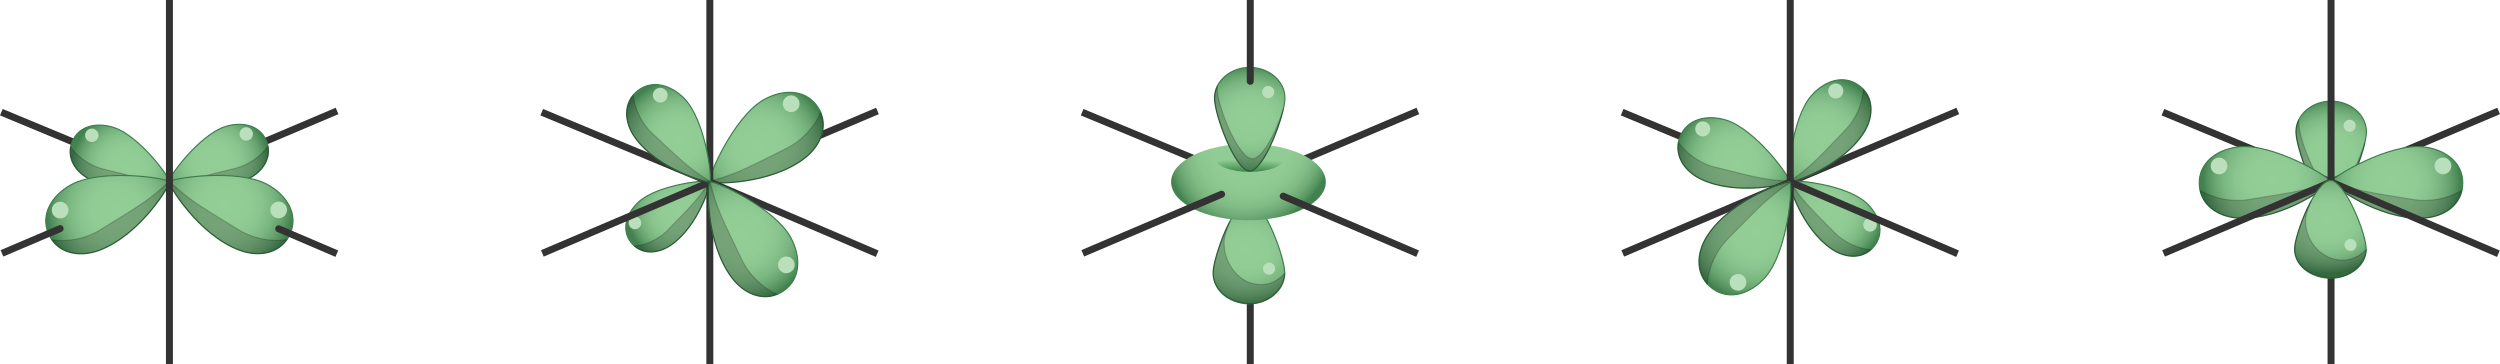 <?xml version="1.0" encoding="UTF-8" standalone="no"?>
<svg
   xmlns:dc="http://purl.org/dc/elements/1.1/"
   xmlns:cc="http://creativecommons.org/ns#"
   xmlns:rdf="http://www.w3.org/1999/02/22-rdf-syntax-ns#"
   xmlns:svg="http://www.w3.org/2000/svg"
   xmlns="http://www.w3.org/2000/svg"
   xmlns:sodipodi="http://sodipodi.sourceforge.net/DTD/sodipodi-0.dtd"
   xmlns:inkscape="http://www.inkscape.org/namespaces/inkscape"
   inkscape:version="1.0 (4035a4f, 2020-05-01)"
   height="78.37"
   width="538.081"
   sodipodi:docname="orbitales-d.svg"
   version="1.1"
   viewBox="0 0 538.081 78.37"
   id="Structures">
  <defs
     id="defs1928" />
  <sodipodi:namedview
     inkscape:current-layer="Structures"
     inkscape:window-maximized="0"
     inkscape:window-y="0"
     inkscape:window-x="0"
     inkscape:cy="-24.645"
     inkscape:cx="268.84273"
     inkscape:zoom="1.0619313"
     fit-margin-bottom="0"
     fit-margin-right="0"
     fit-margin-left="0"
     fit-margin-top="0"
     showgrid="false"
     id="namedview1926"
     inkscape:window-height="900"
     inkscape:window-width="1440"
     inkscape:pageshadow="2"
     inkscape:pageopacity="0"
     guidetolerance="10"
     gridtolerance="10"
     objecttolerance="10"
     borderopacity="1"
     bordercolor="#666666"
     pagecolor="#ffffff" />
  <style
     id="style10">.st0{fill:none;stroke:#333;stroke-width:1.5;stroke-miterlimit:10}.st3{fill:#333}.st5{fill:#c79ecf}.st11,.st6{opacity:.2;stroke:#000;stroke-width:.25;stroke-miterlimit:10}.st11{stroke-linecap:round;stroke-linejoin:round}.st14{fill:#b9dfbb}.st35{fill:#edaaa1}.st36{opacity:.2;stroke:#000;stroke-width:.195;stroke-miterlimit:10}.st57{fill:#efaba2}</style>
  <g
     transform="translate(-126.932,-307.62)"
     id="Structure_dx2__x2013__y2_x5F_Art">
    <path
       id="Line_Top_Left_4_"
       class="st0"
       d="M 127.22,331.77 163.4,346.8" />
    <path
       id="Line_Top_Right_4_"
       class="st0"
       d="M 199.48,331.5 163.4,346.8" />
    <g
       id="Structure_dx2__x2013__y2_x5F_Orbital__Right_01">
      <radialGradient
         id="Structure_dx2__x2013__y2_x5F_Orbital__Right_01_x5F_Fill_1_"
         cx="-14.536"
         cy="2302.724"
         r="11.852"
         gradientTransform="rotate(67.448,1547.365,1463.068)"
         gradientUnits="userSpaceOnUse">
        <stop
           offset=".005"
           stop-color="#94ce97"
           id="stop260" />
        <stop
           offset=".344"
           stop-color="#92cc95"
           id="stop262" />
        <stop
           offset=".538"
           stop-color="#89c48e"
           id="stop264" />
        <stop
           offset=".695"
           stop-color="#7bb781"
           id="stop266" />
        <stop
           offset=".832"
           stop-color="#68a470"
           id="stop268" />
        <stop
           offset=".955"
           stop-color="#4e8d5a"
           id="stop270" />
        <stop
           offset="1"
           stop-color="#438250"
           id="stop272" />
      </radialGradient>
      <path
         id="Structure_dx2__x2013__y2_x5F_Orbital__Right_01_x5F_Fill"
         d="m 163.32,346.62 c -0.18,-0.79 6.55,-10.05 12.18,-11.78 3.52,-1.08 7.35,-0.32 8.76,3.08 1.41,3.41 -0.66,6.66 -3.99,8.24 -6.93,3.29 -16.8,0.87 -16.95,0.46 z"
         fill="url(#Structure_dx2__x2013__y2_x5F_Orbital__Right_01_x5F_Fill_1_)"
         stroke="#3b7d49"
         stroke-width="0.25"
         stroke-miterlimit="10"
         style="fill:url(#Structure_dx2__x2013__y2_x5F_Orbital__Right_01_x5F_Fill_1_)" />
      <circle
         id="Structure_dx2__x2013__y2_x5F_Orbital__Right_01_x5F_Shine"
         transform="matrix(0.004,-1,1,0.004,-157.335,515.074)"
         class="st14"
         cx="179.97"
         cy="336.54"
         r="1.44" />
      <path
         id="Structure_dx2__x2013__y2_x5F_Orbital__Right_01_x5F_Shade"
         class="st6"
         d="m 184.61,339.08 c -1.6,2.35 -4.45,4.11 -6.83,4.71 -8.9,2.23 -9.75,2.45 -14.46,2.74 -0.01,0.04 -0.01,0.07 0,0.09 0.15,0.41 10.03,2.83 16.96,-0.46 2.94,-1.4 4.9,-4.11 4.33,-7.08 z" />
    </g>
    <g
       id="Structure_dx2__x2013__y2_x5F_Orbital_Left_01">
      <radialGradient
         id="Structure_dx2__x2013__y2_x5F_Orbital_Left_01_x5F_Fill_1_"
         cx="-14.104"
         cy="2301.589"
         r="11.852"
         gradientTransform="matrix(-0.383,0.924,0.924,0.383,-1977.939,-524.83)"
         gradientUnits="userSpaceOnUse">
        <stop
           offset=".005"
           stop-color="#94ce97"
           id="stop279" />
        <stop
           offset=".344"
           stop-color="#92cc95"
           id="stop281" />
        <stop
           offset=".538"
           stop-color="#89c48e"
           id="stop283" />
        <stop
           offset=".695"
           stop-color="#7bb781"
           id="stop285" />
        <stop
           offset=".832"
           stop-color="#68a470"
           id="stop287" />
        <stop
           offset=".955"
           stop-color="#4e8d5a"
           id="stop289" />
        <stop
           offset="1"
           stop-color="#438250"
           id="stop291" />
      </radialGradient>
      <path
         id="Structure_dx2__x2013__y2_x5F_Orbital_Left_01_x5F_Fill"
         d="m 163.44,346.77 c 0.18,-0.79 -6.56,-10.04 -12.2,-11.77 -3.52,-1.08 -7.35,-0.31 -8.76,3.09 -1.41,3.41 0.67,6.66 4,8.23 6.93,3.29 16.81,0.85 16.96,0.45 z"
         fill="url(#Structure_dx2__x2013__y2_x5F_Orbital_Left_01_x5F_Fill_1_)"
         stroke="#3b7d49"
         stroke-width="0.25"
         stroke-miterlimit="10"
         style="fill:url(#Structure_dx2__x2013__y2_x5F_Orbital_Left_01_x5F_Fill_1_)" />
      <circle
         id="Structure_dx2__x2013__y2_x5F_Orbital_Left_01_x5F_Shine"
         transform="matrix(1,-0.005,0.005,1,-1.763,0.774)"
         class="st14"
         cx="146.77"
         cy="336.7"
         r="1.44" />
      <path
         id="Structure_dx2__x2013__y2_x5F_Orbital_Left_01_x5F_Shade"
         class="st6"
         d="m 142.13,339.25 c 1.6,2.35 4.45,4.11 6.83,4.7 8.9,2.22 9.75,2.44 14.47,2.72 0.01,0.04 0.01,0.07 0,0.09 -0.15,0.41 -10.02,2.84 -16.96,-0.45 -2.94,-1.39 -4.9,-4.09 -4.34,-7.06 z" />
    </g>
    <g
       id="Structure_dx2__x2013__y2_x5F_Orbital_Right_02">
      <radialGradient
         id="Structure_dx2__x2013__y2_x5F_Orbital_Right_02_x5F_Fill_1_"
         cx="-16.675"
         cy="2179.749"
         r="14.816"
         gradientTransform="rotate(112.998,684.301,1329.254)"
         gradientUnits="userSpaceOnUse">
        <stop
           offset=".005"
           stop-color="#94ce97"
           id="stop298" />
        <stop
           offset=".344"
           stop-color="#92cc95"
           id="stop300" />
        <stop
           offset=".538"
           stop-color="#89c48e"
           id="stop302" />
        <stop
           offset=".695"
           stop-color="#7bb781"
           id="stop304" />
        <stop
           offset=".832"
           stop-color="#68a470"
           id="stop306" />
        <stop
           offset=".955"
           stop-color="#4e8d5a"
           id="stop308" />
        <stop
           offset="1"
           stop-color="#438250"
           id="stop310" />
      </radialGradient>
      <path
         id="Structure_dx2__x2013__y2_x5F_Orbital_Right_02_x5F_Fill"
         d="m 163.32,346.78 c 0.55,-0.86 14.7,-2.95 21.18,0.56 4.05,2.2 6.72,6.28 4.92,10.52 -1.8,4.24 -6.52,5.23 -10.84,3.65 -9.01,-3.3 -15.49,-14.24 -15.26,-14.73 z"
         fill="url(#Structure_dx2__x2013__y2_x5F_Orbital_Right_02_x5F_Fill_1_)"
         stroke="#3b7d49"
         stroke-width="0.25"
         stroke-miterlimit="10"
         style="fill:url(#Structure_dx2__x2013__y2_x5F_Orbital_Right_02_x5F_Fill_1_)" />
      <circle
         id="Structure_dx2__x2013__y2_x5F_Orbital_Right_02_x5F_Shine"
         transform="rotate(-44.209,186.878,352.797)"
         class="st14"
         cx="186.89"
         cy="352.82"
         r="1.8" />
      <path
         id="Structure_dx2__x2013__y2_x5F_Orbital_Right_02_x5F_Shade"
         class="st6"
         d="m 188.69,359.18 c -3.49,0.63 -7.56,-0.37 -10.18,-1.97 -9.78,-5.99 -10.72,-6.56 -15.1,-10.51 -0.04,0.03 -0.07,0.05 -0.09,0.08 -0.23,0.49 6.25,11.42 15.26,14.73 3.82,1.4 7.96,0.78 10.11,-2.33 z" />
    </g>
    <g
       id="Structure_dx2__x2013__y2_x5F_Orbital_Left_02">
      <radialGradient
         id="Structure_dx2__x2013__y2_x5F_Orbital_Left_02_x5F_Fill_1_"
         cx="-14.593"
         cy="2301.441"
         r="14.816"
         gradientTransform="matrix(0.392,0.92,0.92,-0.392,-1959.713,1268.5)"
         gradientUnits="userSpaceOnUse">
        <stop
           offset=".005"
           stop-color="#94ce97"
           id="stop317" />
        <stop
           offset=".344"
           stop-color="#92cc95"
           id="stop319" />
        <stop
           offset=".538"
           stop-color="#89c48e"
           id="stop321" />
        <stop
           offset=".695"
           stop-color="#7bb781"
           id="stop323" />
        <stop
           offset=".832"
           stop-color="#68a470"
           id="stop325" />
        <stop
           offset=".955"
           stop-color="#4e8d5a"
           id="stop327" />
        <stop
           offset="1"
           stop-color="#438250"
           id="stop329" />
      </radialGradient>
      <path
         id="Structure_dx2__x2013__y2_x5F_Orbital_Left_02_x5F_Fill"
         d="m 163.44,346.77 c -0.55,-0.85 -14.7,-2.92 -21.18,0.6 -4.04,2.2 -6.71,6.29 -4.9,10.53 1.81,4.24 6.53,5.22 10.85,3.63 9,-3.33 15.46,-14.27 15.23,-14.76 z"
         fill="url(#Structure_dx2__x2013__y2_x5F_Orbital_Left_02_x5F_Fill_1_)"
         stroke="#3b7d49"
         stroke-width="0.25"
         stroke-miterlimit="10"
         style="fill:url(#Structure_dx2__x2013__y2_x5F_Orbital_Left_02_x5F_Fill_1_)" />
      <circle
         id="Structure_dx2__x2013__y2_x5F_Orbital_Left_02_x5F_Shine"
         transform="rotate(-45.903,139.864,352.835)"
         class="st14"
         cx="139.87"
         cy="352.85"
         r="1.8" />
      <path
         id="Structure_dx2__x2013__y2_x5F_Orbital_Left_02_x5F_Shade"
         class="st6"
         d="m 138.09,359.22 c 3.5,0.62 7.56,-0.38 10.18,-1.99 9.77,-6.01 10.71,-6.58 15.08,-10.54 0.04,0.03 0.07,0.05 0.09,0.08 0.23,0.49 -6.23,11.44 -15.23,14.76 -3.83,1.4 -7.96,0.79 -10.12,-2.31 z" />
    </g>
    <g
       id="Structure_dx2__x2013__y2_x5F_Axes_x5F_01">
      <path
         id="Line_Top_4_"
         class="st0"
         d="M 163.4,307.62 V 346.8" />
      <path
         id="Line_Bottom_4_"
         class="st0"
         d="M 163.4,385.99 V 346.8" />
      <path
         id="Line_Bottom_Left_4_"
         class="st3"
         d="m 140.56,356.53 a 0.75,0.75 0 0 0 -0.98,-0.4 l -4.42,1.88 -8.1,3.45 0.59,1.38 8.1,-3.45 4.42,-1.88 c 0.38,-0.16 0.55,-0.6 0.39,-0.98 z" />
      <path
         id="Line_Bottom_Right_4_"
         class="st3"
         d="m 191.22,357.9 -3.99,-1.71 a 0.746,0.746 0 1 0 -0.59,1.37 l 3.99,1.71 8.5,3.64 0.59,-1.38 z" />
    </g>
  </g>
  <g
     transform="translate(-126.932,-307.62)"
     id="Structure_dxz_x5F_Art">
    <g
       id="Structure_dxz_x5F_Orbital_Left_02">
      <radialGradient
         id="Structure_dxz_x5F_Orbital_Left_02_x5F_Fill_1_"
         cx="21.986"
         cy="2417.792"
         r="11.2"
         gradientTransform="matrix(0.607,0.795,0.795,-0.607,-1662.472,1803.295)"
         gradientUnits="userSpaceOnUse">
        <stop
           offset=".005"
           stop-color="#94ce97"
           id="stop370" />
        <stop
           offset=".344"
           stop-color="#92cc95"
           id="stop372" />
        <stop
           offset=".538"
           stop-color="#89c48e"
           id="stop374" />
        <stop
           offset=".695"
           stop-color="#7bb781"
           id="stop376" />
        <stop
           offset=".832"
           stop-color="#68a470"
           id="stop378" />
        <stop
           offset=".955"
           stop-color="#4e8d5a"
           id="stop380" />
        <stop
           offset="1"
           stop-color="#438250"
           id="stop382" />
      </radialGradient>
      <path
         id="Structure_dxz_x5F_Orbital_Left_02_x5F_Fill"
         d="m 279.74,346.73 c -0.56,-0.52 -11.32,0.6 -15.4,4.39 -2.55,2.37 -3.74,5.86 -1.63,8.63 2.12,2.77 5.76,2.61 8.63,0.63 5.97,-4.11 8.66,-13.33 8.4,-13.65 z"
         fill="url(#Structure_dxz_x5F_Orbital_Left_02_x5F_Fill_1_)"
         stroke="#3b7d49"
         stroke-width="0.25"
         stroke-miterlimit="10"
         style="fill:url(#Structure_dxz_x5F_Orbital_Left_02_x5F_Fill_1_)" />
      <circle
         id="Structure_dxz_x5F_Orbital_Left_02_x5F_Shine"
         transform="rotate(-60.184,263.62,355.595)"
         class="st14"
         cx="263.61"
         cy="355.58"
         r="1.36" />
      <path
         id="Structure_dxz_x5F_Orbital_Left_02_x5F_Shade"
         class="st6"
         d="m 263.5,360.58 c 2.68,-0.19 5.47,-1.69 7.09,-3.36 6.03,-6.22 6.62,-6.82 9.08,-10.53 0.03,0.01 0.06,0.03 0.08,0.04 0.26,0.31 -2.43,9.54 -8.41,13.65 -2.54,1.75 -5.69,2.07 -7.84,0.2 z" />
    </g>
    <g
       id="Structure_dxz_x5F_Axes_x5F_02">
      <path
         id="Line_Top_Right_5_"
         class="st0"
         d="m 315.79,331.5 -36.08,15.3" />
      <path
         id="Line_Bottom_Left_5_"
         class="st0"
         d="M 243.66,362.16 279.71,346.8" />
    </g>
    <g
       id="Structure_dxz_x5F_Orbital_Right_01">
      <radialGradient
         id="Structure_dxz_x5F_Orbital__Right_01_x5F_Fill_1_"
         cx="-104.362"
         cy="2065.096"
         r="14.816"
         gradientTransform="rotate(54.891,1754.555,1582.028)"
         gradientUnits="userSpaceOnUse">
        <stop
           offset=".005"
           stop-color="#94ce97"
           id="stop392" />
        <stop
           offset=".344"
           stop-color="#92cc95"
           id="stop394" />
        <stop
           offset=".538"
           stop-color="#89c48e"
           id="stop396" />
        <stop
           offset=".695"
           stop-color="#7bb781"
           id="stop398" />
        <stop
           offset=".832"
           stop-color="#68a470"
           id="stop400" />
        <stop
           offset=".955"
           stop-color="#4e8d5a"
           id="stop402" />
        <stop
           offset="1"
           stop-color="#438250"
           id="stop404" />
      </radialGradient>
      <path
         id="Structure_dxz_x5F_Orbital__Right_01_x5F_Fill"
         d="m 279.63,346.78 c -0.44,-0.92 5.26,-14.04 11.66,-17.68 4,-2.28 8.88,-2.39 11.53,1.38 2.65,3.77 1,8.3 -2.63,11.13 -7.56,5.9 -20.27,5.63 -20.56,5.17 z"
         fill="url(#Structure_dxz_x5F_Orbital__Right_01_x5F_Fill_1_)"
         stroke="#3b7d49"
         stroke-width="0.25"
         stroke-miterlimit="10"
         style="fill:url(#Structure_dxz_x5F_Orbital__Right_01_x5F_Fill_1_)" />
      <circle
         id="Structure_dxz_x5F_Orbital__Right_01_x5F_Shine"
         transform="rotate(-12.312,297.223,329.93)"
         class="st14"
         cx="297.21"
         cy="329.95"
         r="1.8" />
      <path
         id="Structure_dxz_x5F_Orbital__Right_01_x5F_Shade"
         class="st6"
         d="m 303.56,331.8 c -1.31,3.3 -4.31,6.23 -7.05,7.6 -10.25,5.14 -11.23,5.64 -16.9,7.27 0,0.05 0.01,0.09 0.02,0.12 0.29,0.45 13,0.73 20.56,-5.17 3.22,-2.52 4.87,-6.36 3.37,-9.82 z" />
    </g>
    <g
       id="Structure_dxz_x5F_Axes_x5F_01">
      <path
         id="Line_Top_5_"
         class="st0"
         d="M 279.71,307.62 V 346.8" />
      <path
         id="Line_Bottom_5_"
         class="st0"
         d="M 279.71,385.99 V 346.8" />
      <path
         id="Line_Top_Left_5_"
         class="st0"
         d="m 243.53,331.77 36.18,15.03" />
      <path
         id="Line_Bottom_Right_5_"
         class="st0"
         d="M 315.73,362.23 279.71,346.8" />
    </g>
    <g
       id="Structure_dxz_x5F_Orbital_Left_01">
      <radialGradient
         id="Structure_dxz_x5F_Orbital_Left_01_x5F_Fill_1_"
         cx="-39.956"
         cy="2420.093"
         r="13.067"
         gradientTransform="matrix(-0.784,0.621,0.621,0.784,-1261.222,-1534.633)"
         gradientUnits="userSpaceOnUse">
        <stop
           offset=".005"
           stop-color="#94ce97"
           id="stop416" />
        <stop
           offset=".344"
           stop-color="#92cc95"
           id="stop418" />
        <stop
           offset=".538"
           stop-color="#89c48e"
           id="stop420" />
        <stop
           offset=".695"
           stop-color="#7bb781"
           id="stop422" />
        <stop
           offset=".832"
           stop-color="#68a470"
           id="stop424" />
        <stop
           offset=".955"
           stop-color="#4e8d5a"
           id="stop426" />
        <stop
           offset="1"
           stop-color="#438250"
           id="stop428" />
      </radialGradient>
      <path
         id="Structure_dxz_x5F_Orbital_Left_01_x5F_Fill"
         d="m 279.7,346.77 c 0.6,-0.67 -0.93,-13.19 -5.43,-17.88 -2.81,-2.93 -6.91,-4.25 -10.1,-1.73 -3.19,2.52 -2.93,6.77 -0.57,10.08 4.92,6.88 15.73,9.84 16.1,9.53 z"
         fill="url(#Structure_dxz_x5F_Orbital_Left_01_x5F_Fill_1_)"
         stroke="#3b7d49"
         stroke-width="0.25"
         stroke-miterlimit="10"
         style="fill:url(#Structure_dxz_x5F_Orbital_Left_01_x5F_Fill_1_)" />
      <ellipse
         id="Structure_dxz_x5F_Orbital_Left_01_x5F_Shine"
         transform="rotate(-61.177,269.029,328.128)"
         class="st14"
         cx="269.05"
         cy="328.13"
         rx="1.58"
         ry="1.59" />
      <path
         id="Structure_dxz_x5F_Orbital_Left_01_x5F_Shade"
         class="st6"
         d="m 263.22,328.09 c 0.28,3.12 2.08,6.35 4.06,8.2 7.38,6.91 8.09,7.58 12.47,10.38 -0.01,0.04 -0.03,0.07 -0.05,0.09 -0.36,0.31 -11.18,-2.64 -16.09,-9.53 -2.1,-2.92 -2.53,-6.58 -0.39,-9.14 z" />
    </g>
    <g
       id="Structure_dxz_x5F_Orbital_Right_02">
      <radialGradient
         id="Structure_dxz_x5F_Orbital_Right_02_x5F_Fill_1_"
         cx="-41.738"
         cy="2058.251"
         r="14.816"
         gradientTransform="matrix(-0.827,0.562,-0.562,-0.827,1408.746,2083.628)"
         gradientUnits="userSpaceOnUse">
        <stop
           offset=".005"
           stop-color="#94ce97"
           id="stop435" />
        <stop
           offset=".344"
           stop-color="#92cc95"
           id="stop437" />
        <stop
           offset=".538"
           stop-color="#89c48e"
           id="stop439" />
        <stop
           offset=".695"
           stop-color="#7bb781"
           id="stop441" />
        <stop
           offset=".832"
           stop-color="#68a470"
           id="stop443" />
        <stop
           offset=".955"
           stop-color="#4e8d5a"
           id="stop445" />
        <stop
           offset="1"
           stop-color="#438250"
           id="stop447" />
      </radialGradient>
      <path
         id="Structure_dxz_x5F_Orbital_Right_02_x5F_Fill"
         d="m 279.63,346.78 c 0.93,-0.42 13.95,5.49 17.49,11.95 2.21,4.04 2.25,8.92 -1.56,11.51 -3.81,2.59 -8.32,0.87 -11.09,-2.81 -5.78,-7.66 -5.3,-20.36 -4.84,-20.65 z"
         fill="url(#Structure_dxz_x5F_Orbital_Right_02_x5F_Fill_1_)"
         stroke="#3b7d49"
         stroke-width="0.25"
         stroke-miterlimit="10"
         style="fill:url(#Structure_dxz_x5F_Orbital_Right_02_x5F_Fill_1_)" />
      <circle
         id="Structure_dxz_x5F_Orbital_Right_02_x5F_Shine"
         transform="rotate(-11.392,296.066,364.611)"
         class="st14"
         cx="296.17"
         cy="364.64"
         r="1.8" />
      <path
         id="Structure_dxz_x5F_Orbital_Right_02_x5F_Shade"
         class="st6"
         d="m 294.22,370.96 c -3.28,-1.36 -6.16,-4.41 -7.49,-7.17 -4.97,-10.33 -5.45,-11.32 -6.99,-17.02 -0.05,0 -0.09,0.01 -0.12,0.02 -0.46,0.29 -0.94,12.99 4.84,20.64 2.46,3.25 6.27,4.97 9.76,3.53 z" />
    </g>
  </g>
  <g
     transform="translate(-126.932,-307.62)"
     id="Structure_dz2_x5F_Art">
    <g
       id="Structure_dz2_x5F_Axes_x5F_03">
      <path
         id="Line_Bottom_6_"
         class="st0"
         d="M 396.03,385.99 V 346.8" />
    </g>
    <g
       id="Structure_dz2_x5F_Orbital_Bottom">
      <radialGradient
         id="Structure_dz2_x5F_Orbital_Bottom_x5F_Fill_1_"
         cx="-579.057"
         cy="1492.104"
         r="18.932"
         gradientTransform="matrix(-0.737,-0.01,0.011,-0.63,-48.02,1295.686)"
         gradientUnits="userSpaceOnUse">
        <stop
           offset=".005"
           stop-color="#94ce97"
           id="stop479" />
        <stop
           offset=".344"
           stop-color="#92cc95"
           id="stop481" />
        <stop
           offset=".538"
           stop-color="#89c48e"
           id="stop483" />
        <stop
           offset=".695"
           stop-color="#7bb781"
           id="stop485" />
        <stop
           offset=".832"
           stop-color="#68a470"
           id="stop487" />
        <stop
           offset=".955"
           stop-color="#4e8d5a"
           id="stop489" />
        <stop
           offset="1"
           stop-color="#438250"
           id="stop491" />
      </radialGradient>
      <path
         id="Structure_dz2_x5F_Orbital_Bottom_x5F_Fill"
         d="m 395.82,350.69 c 3.05,0.14 7.69,12.21 7.63,15.83 -0.07,3.63 -3.59,6.55 -7.83,6.49 -4.24,-0.06 -7.65,-3.07 -7.59,-6.7 0.06,-3.62 4.67,-15.79 7.79,-15.62 z"
         fill="url(#Structure_dz2_x5F_Orbital_Bottom_x5F_Fill_1_)"
         stroke="#3b7d49"
         stroke-width="0.25"
         stroke-miterlimit="10"
         style="fill:url(#Structure_dz2_x5F_Orbital_Bottom_x5F_Fill_1_)" />
      <circle
         id="Structure_dz2_x5F_Orbital_Bottom_x5F_Shine"
         transform="rotate(-66.303,400.051,365.445)"
         class="st14"
         cx="400.07"
         cy="365.46"
         r="1.3" />
      <path
         id="Structure_dz2_x5F_Orbital_Bottom_x5F_Shade"
         class="st11"
         d="m 390.39,359.94 c -0.02,-1.36 0.61,-3 1.24,-4.66 -1.55,2.8 -2.66,6.56 -3.42,9.48 -0.83,4.22 1.71,7.75 7.77,8.25 3.6,0.06 7.21,-2.83 7.46,-6.56 -1.38,1.55 -3.13,2.48 -5.23,2.44 -4.25,-0.05 -7.77,-4.09 -7.82,-8.95 z" />
    </g>
    <g
       id="Structure_dz2_x5F_Axes_x5F_02">
      <path
         id="Line_Top_Right_7_"
         class="st0"
         d="m 432.1,331.5 -36.07,15.3" />
      <path
         id="Line_Top_Left_6_"
         class="st0"
         d="m 359.84,331.77 36.19,15.03" />
    </g>
    <g
       id="Structure_dz2_x5F_Orbital_Middle">
      <radialGradient
         id="Structure_dz2_x5F_Orbital_Middle_x5F_Outer_Part_1_"
         cx="396.664"
         cy="337.889"
         r="19.7"
         gradientTransform="matrix(0.579,-0.815,0.724,0.515,-77.874,487.268)"
         gradientUnits="userSpaceOnUse">
        <stop
           offset=".005"
           stop-color="#94ce97"
           id="stop501" />
        <stop
           offset=".472"
           stop-color="#92cc95"
           id="stop503" />
        <stop
           offset=".64"
           stop-color="#8bc68f"
           id="stop505" />
        <stop
           offset=".76"
           stop-color="#80bb85"
           id="stop507" />
        <stop
           offset=".857"
           stop-color="#6fab76"
           id="stop509" />
        <stop
           offset=".939"
           stop-color="#599763"
           id="stop511" />
        <stop
           offset="1"
           stop-color="#438250"
           id="stop513" />
      </radialGradient>
      <path
         id="Structure_dz2_x5F_Orbital_Middle_x5F_Outer_Part"
         d="m 412.29,346.8 c 0,4.54 -7.46,8.22 -16.65,8.22 -9.2,0 -16.65,-3.68 -16.65,-8.22 0,-4.54 7.46,-8.22 16.65,-8.22 9.2,0.01 16.65,3.68 16.65,8.22 z"
         fill="url(#Structure_dz2_x5F_Orbital_Middle_x5F_Outer_Part_1_)"
         style="fill:url(#Structure_dz2_x5F_Orbital_Middle_x5F_Outer_Part_1_)" />
      <radialGradient
         id="Structure_dz2_x5F_Orbital_Middle_x5F_Center_Part_1_"
         cx="395.84"
         cy="349.647"
         r="7.691"
         gradientTransform="matrix(0.016,-1,2.866,0.046,-612.522,729.374)"
         gradientUnits="userSpaceOnUse">
        <stop
           offset="0"
           stop-color="#90cc93"
           id="stop517" />
        <stop
           offset=".426"
           stop-color="#055916"
           id="stop519" />
        <stop
           offset="1"
           stop-color="#90cc93"
           id="stop521" />
      </radialGradient>
      <ellipse
         id="Structure_dz2_x5F_Orbital_Middle_x5F_Center_Part"
         cx="395.91"
         cy="341.82"
         rx="7.34"
         ry="2.8"
         fill="url(#Structure_dz2_x5F_Orbital_Middle_x5F_Center_Part_1_)"
         style="fill:url(#Structure_dz2_x5F_Orbital_Middle_x5F_Center_Part_1_)" />
    </g>
    <g
       id="Structure_dz2_x5F_Orbital_Top">
      <radialGradient
         id="Structure_dz2_x5F_Orbital_Top_x5F_Fill_1_"
         cx="-814.784"
         cy="1946.868"
         r="18.932"
         gradientTransform="matrix(0.725,0.01,-0.011,0.63,1008.344,-884.896)"
         gradientUnits="userSpaceOnUse">
        <stop
           offset=".005"
           stop-color="#94ce97"
           id="stop526" />
        <stop
           offset=".344"
           stop-color="#92cc95"
           id="stop528" />
        <stop
           offset=".538"
           stop-color="#89c48e"
           id="stop530" />
        <stop
           offset=".695"
           stop-color="#7bb781"
           id="stop532" />
        <stop
           offset=".832"
           stop-color="#68a470"
           id="stop534" />
        <stop
           offset=".955"
           stop-color="#4e8d5a"
           id="stop536" />
        <stop
           offset="1"
           stop-color="#438250"
           id="stop538" />
      </radialGradient>
      <path
         id="Structure_dz2_x5F_Orbital_Top_x5F_Fill"
         d="m 395.83,344.45 c -3,-0.14 -7.57,-12.21 -7.5,-15.83 0.07,-3.63 3.53,-6.55 7.7,-6.49 4.17,0.06 7.53,3.07 7.46,6.7 -0.06,3.62 -4.59,15.79 -7.66,15.62 z"
         fill="url(#Structure_dz2_x5F_Orbital_Top_x5F_Fill_1_)"
         stroke="#3b7d49"
         stroke-width="0.25"
         stroke-miterlimit="10"
         style="fill:url(#Structure_dz2_x5F_Orbital_Top_x5F_Fill_1_)" />
      <path
         id="Structure_dz2_x5F_Orbital_Top_x5F_Shade"
         class="st11"
         d="m 396.41,341.8 c -3,-0.14 -7.57,-11.58 -7.5,-15.21 0,-0.16 0.02,-0.31 0.04,-0.47 -0.38,0.77 -0.6,1.61 -0.62,2.49 -0.07,3.63 4.5,15.7 7.5,15.83 2.57,0.14 6.17,-8.4 7.31,-13.3 -1.5,4.73 -4.5,10.78 -6.73,10.66 z" />
      <circle
         id="Structure_dz2_x5F_Orbital_Top_x5F_Shine"
         transform="rotate(-66.303,399.872,327.452)"
         class="st14"
         cx="399.89"
         cy="327.46"
         r="1.3" />
    </g>
    <g
       id="Structure_dz2_x5F_Axes_x5F_01">
      <path
         id="Line_Bottom_Right_6_"
         class="st3"
         d="m 412.59,353.08 -9.16,-3.92 a 0.746,0.746 0 1 0 -0.59,1.37 l 9.16,3.92 19.75,8.46 0.59,-1.38 z" />
      <path
         id="Line_Bottom_Left_6_"
         class="st3"
         d="m 390.55,349.13 a 0.753,0.753 0 0 0 -0.98,-0.4 l -9.52,4.05 -20.37,8.67 0.59,1.38 20.37,-8.67 9.52,-4.05 c 0.37,-0.15 0.55,-0.59 0.39,-0.98 z" />
      <path
         id="Line_Top_3_"
         class="st3"
         d="m 395.28,307.62 v 17.51 c 0,0.41 0.34,0.75 0.75,0.75 0.41,0 0.75,-0.34 0.75,-0.75 v -17.51 z" />
    </g>
  </g>
  <g
     transform="translate(-126.932,-307.62)"
     id="Structure_dyz_x5F_Art">
    <g
       id="Structure_dyz_x5F_Axes_x5F_03">
      <path
         id="Line_Top_Right_6_"
         class="st0"
         d="m 548.32,331.5 -36.07,15.3" />
    </g>
    <g
       id="Structure_dyz_x5F_Orbital_Right_02">
      <radialGradient
         id="Structure_dyz_x5F_Orbital_Right_02_x5F_Fill_1_"
         cx="59.358"
         cy="1872.587"
         r="12.001"
         gradientTransform="rotate(126.751,670.79,1228.423)"
         gradientUnits="userSpaceOnUse">
        <stop
           offset=".005"
           stop-color="#94ce97"
           id="stop574" />
        <stop
           offset=".344"
           stop-color="#92cc95"
           id="stop576" />
        <stop
           offset=".538"
           stop-color="#89c48e"
           id="stop578" />
        <stop
           offset=".695"
           stop-color="#7bb781"
           id="stop580" />
        <stop
           offset=".832"
           stop-color="#68a470"
           id="stop582" />
        <stop
           offset=".955"
           stop-color="#4e8d5a"
           id="stop584" />
        <stop
           offset="1"
           stop-color="#438250"
           id="stop586" />
      </radialGradient>
      <path
         id="Structure_dyz_x5F_Orbital_Right_02_x5F_Fill"
         d="m 512.03,346.73 c 0.6,-0.57 12.13,0.51 16.55,4.52 2.76,2.51 4.08,6.23 1.85,9.22 -2.23,2.99 -6.14,2.86 -9.23,0.78 -6.45,-4.33 -9.44,-14.18 -9.17,-14.52 z"
         fill="url(#Structure_dyz_x5F_Orbital_Right_02_x5F_Fill_1_)"
         stroke="#3b7d49"
         stroke-width="0.25"
         stroke-miterlimit="10"
         style="fill:url(#Structure_dyz_x5F_Orbital_Right_02_x5F_Fill_1_)" />
      <circle
         id="Structure_dyz_x5F_Orbital_Right_02_x5F_Shine"
         transform="rotate(-30.45,529.41,356.015)"
         class="st14"
         cx="529.42"
         cy="356.02"
         r="1.46" />
      <path
         id="Structure_dyz_x5F_Orbital_Right_02_x5F_Shade"
         class="st6"
         d="m 529.6,361.37 c -2.87,-0.18 -5.88,-1.75 -7.63,-3.51 -6.54,-6.59 -7.17,-7.23 -9.86,-11.18 -0.04,0.01 -0.07,0.03 -0.08,0.05 -0.28,0.34 2.72,10.19 9.17,14.52 2.74,1.85 6.12,2.15 8.4,0.12 z" />
    </g>
    <g
       id="Structure_dyz_x5F_Orbital_Right_01">
      <radialGradient
         id="Structure_dyz_x5F_Orbital_Right_01_x5F_Fill_1_"
         cx="20.884"
         cy="1866.169"
         r="13.334"
         gradientTransform="rotate(35.31,2671.784,1883.98)"
         gradientUnits="userSpaceOnUse">
        <stop
           offset=".005"
           stop-color="#94ce97"
           id="stop593" />
        <stop
           offset=".344"
           stop-color="#92cc95"
           id="stop595" />
        <stop
           offset=".538"
           stop-color="#89c48e"
           id="stop597" />
        <stop
           offset=".695"
           stop-color="#7bb781"
           id="stop599" />
        <stop
           offset=".832"
           stop-color="#68a470"
           id="stop601" />
        <stop
           offset=".955"
           stop-color="#4e8d5a"
           id="stop603" />
        <stop
           offset="1"
           stop-color="#438250"
           id="stop605" />
      </radialGradient>
      <path
         id="Structure_dyz_x5F_Orbital_Right_01_x5F_Fill"
         d="m 512.2,346.77 c -0.65,-0.65 0.23,-13.49 4.56,-18.51 2.71,-3.14 6.81,-4.71 10.19,-2.31 3.38,2.4 3.35,6.74 1.13,10.24 -4.63,7.28 -15.49,10.88 -15.88,10.58 z"
         fill="url(#Structure_dyz_x5F_Orbital_Right_01_x5F_Fill_1_)"
         stroke="#3b7d49"
         stroke-width="0.25"
         stroke-miterlimit="10"
         style="fill:url(#Structure_dyz_x5F_Orbital_Right_01_x5F_Fill_1_)" />
      <circle
         id="Structure_dyz_x5F_Orbital_Right_01_x5F_Shine"
         transform="rotate(-31.889,522.047,327.193)"
         class="st14"
         cx="522.04"
         cy="327.2"
         r="1.62" />
      <path
         id="Structure_dyz_x5F_Orbital_Right_01_x5F_Shade"
         class="st6"
         d="m 527.98,326.84 c -0.12,3.19 -1.77,6.58 -3.69,8.57 -7.14,7.45 -7.83,8.17 -12.14,11.26 0.02,0.04 0.03,0.07 0.05,0.09 0.39,0.3 11.24,-3.3 15.88,-10.59 1.97,-3.09 2.22,-6.84 -0.1,-9.33 z" />
    </g>
    <g
       id="Structure_dyz_x5F_Axes_x5F_02">
      <path
         id="Line_Bottom_7_"
         class="st0"
         d="M 512.25,385.99 V 346.8" />
      <path
         id="Line_Top_Left_7_"
         class="st0"
         d="m 476.07,331.77 36.18,15.03" />
      <path
         id="Line_Bottom_Right_7_"
         class="st0"
         d="M 548.27,362.23 512.25,346.8" />
    </g>
    <g
       id="Structure_dyz_x5F_Orbital_Left_01">
      <radialGradient
         id="Structure_dyz_x5F_Orbital_Left_01_x5F_Fill_1_"
         cx="52.188"
         cy="1801.778"
         r="13.334"
         gradientTransform="matrix(-0.384,0.923,0.923,0.384,-1142.336,-397.545)"
         gradientUnits="userSpaceOnUse">
        <stop
           offset=".005"
           stop-color="#94ce97"
           id="stop616" />
        <stop
           offset=".344"
           stop-color="#92cc95"
           id="stop618" />
        <stop
           offset=".538"
           stop-color="#89c48e"
           id="stop620" />
        <stop
           offset=".695"
           stop-color="#7bb781"
           id="stop622" />
        <stop
           offset=".832"
           stop-color="#68a470"
           id="stop624" />
        <stop
           offset=".955"
           stop-color="#4e8d5a"
           id="stop626" />
        <stop
           offset="1"
           stop-color="#438250"
           id="stop628" />
      </radialGradient>
      <path
         id="Structure_dyz_x5F_Orbital_Left_01_x5F_Fill"
         d="m 512.14,346.73 c 0.2,-0.89 -7.36,-11.31 -13.7,-13.26 -3.96,-1.22 -8.27,-0.36 -9.86,3.46 -1.59,3.83 0.74,7.49 4.49,9.27 7.79,3.72 18.9,0.99 19.07,0.53 z"
         fill="url(#Structure_dyz_x5F_Orbital_Left_01_x5F_Fill_1_)"
         stroke="#3b7d49"
         stroke-width="0.25"
         stroke-miterlimit="10"
         style="fill:url(#Structure_dyz_x5F_Orbital_Left_01_x5F_Fill_1_)" />
      <circle
         id="Structure_dyz_x5F_Orbital_Left_01_x5F_Shine"
         transform="matrix(1,-0.004,0.004,1,-1.318,1.948)"
         class="st14"
         cx="493.4"
         cy="335.39"
         r="1.62" />
      <path
         id="Structure_dyz_x5F_Orbital_Left_01_x5F_Shade"
         class="st6"
         d="m 488.18,338.24 c 1.8,2.64 5,4.63 7.68,5.3 10.01,2.51 10.97,2.76 16.27,3.08 0.01,0.04 0.01,0.08 0,0.11 -0.17,0.46 -11.28,3.18 -19.08,-0.53 -3.31,-1.57 -5.51,-4.62 -4.87,-7.96 z" />
    </g>
    <g
       id="Structure_dyz_x5F_Axes_x5F_01">
      <path
         id="Line_Bottom_Left_7_"
         class="st0"
         d="M 476.2,362.16 512.25,346.8" />
      <path
         id="Line_Top_7_"
         class="st0"
         d="M 512.25,307.62 V 346.8" />
    </g>
    <g
       id="Structure_dyz_x5F_Orbital_Left_02">
      <radialGradient
         id="Structure_dyz_x5F_Orbital_Left_02_x5F_Fill_1_"
         cx="-231.148"
         cy="1883.342"
         r="14.816"
         gradientTransform="rotate(-144.089,-110.463,1001.176)"
         gradientUnits="userSpaceOnUse">
        <stop
           offset=".005"
           stop-color="#94ce97"
           id="stop638" />
        <stop
           offset=".344"
           stop-color="#92cc95"
           id="stop640" />
        <stop
           offset=".538"
           stop-color="#89c48e"
           id="stop642" />
        <stop
           offset=".695"
           stop-color="#7bb781"
           id="stop644" />
        <stop
           offset=".832"
           stop-color="#68a470"
           id="stop646" />
        <stop
           offset=".955"
           stop-color="#4e8d5a"
           id="stop648" />
        <stop
           offset="1"
           stop-color="#438250"
           id="stop650" />
      </radialGradient>
      <path
         id="Structure_dyz_x5F_Orbital_Left_02_x5F_Fill"
         d="m 512.16,346.78 c 0.71,0.73 -0.41,14.99 -5.28,20.52 -3.04,3.46 -7.62,5.15 -11.35,2.45 -3.73,-2.7 -3.65,-7.52 -1.13,-11.39 5.23,-8.04 17.34,-11.91 17.76,-11.58 z"
         fill="url(#Structure_dyz_x5F_Orbital_Left_02_x5F_Fill_1_)"
         stroke="#3b7d49"
         stroke-width="0.25"
         stroke-miterlimit="10"
         style="fill:url(#Structure_dyz_x5F_Orbital_Left_02_x5F_Fill_1_)" />
      <circle
         id="Structure_dyz_x5F_Orbital_Left_02_x5F_Shine"
         transform="rotate(-31.298,500.969,368.395)"
         class="st14"
         cx="501.01"
         cy="368.41"
         r="1.8" />
      <path
         id="Structure_dyz_x5F_Orbital_Left_02_x5F_Shade"
         class="st6"
         d="m 494.41,368.74 c 0.17,-3.55 2.05,-7.29 4.19,-9.48 8.02,-8.19 8.79,-8.98 13.62,-12.37 -0.02,-0.04 -0.04,-0.08 -0.06,-0.1 -0.43,-0.33 -12.53,3.54 -17.76,11.58 -2.22,3.41 -2.54,7.58 0.01,10.37 z" />
    </g>
  </g>
  <g
     transform="translate(-126.932,-307.62)"
     id="Structure_dxy_x5F_Art">
    <g
       id="Structure_dxy_x5F_Orbital_Top">
      <radialGradient
         id="Structure_dxy_x5F_Orbital_Top_x5F_Fill_1_"
         cx="-493.5"
         cy="1953.362"
         r="18.932"
         gradientTransform="matrix(0.725,0.01,-0.011,0.63,1008.344,-884.896)"
         gradientUnits="userSpaceOnUse">
        <stop
           offset=".005"
           stop-color="#94ce97"
           id="stop680" />
        <stop
           offset=".344"
           stop-color="#92cc95"
           id="stop682" />
        <stop
           offset=".538"
           stop-color="#89c48e"
           id="stop684" />
        <stop
           offset=".695"
           stop-color="#7bb781"
           id="stop686" />
        <stop
           offset=".832"
           stop-color="#68a470"
           id="stop688" />
        <stop
           offset=".955"
           stop-color="#4e8d5a"
           id="stop690" />
        <stop
           offset="1"
           stop-color="#438250"
           id="stop692" />
      </radialGradient>
      <path
         id="Structure_dxy_x5F_Orbital_Top_x5F_Fill"
         d="m 628.6,351.71 c -3,-0.14 -7.57,-12.21 -7.5,-15.83 0.07,-3.63 3.53,-6.55 7.7,-6.49 4.17,0.06 7.53,3.07 7.46,6.7 -0.06,3.61 -4.59,15.78 -7.66,15.62 z"
         fill="url(#Structure_dxy_x5F_Orbital_Top_x5F_Fill_1_)"
         stroke="#3b7d49"
         stroke-width="0.25"
         stroke-miterlimit="10"
         style="fill:url(#Structure_dxy_x5F_Orbital_Top_x5F_Fill_1_)" />
      <path
         id="Structure_dxy_x5F_Orbital_Top_x5F_Shade"
         class="st11"
         d="m 629.18,349.05 c -3,-0.14 -7.57,-11.58 -7.5,-15.21 0,-0.16 0.02,-0.31 0.04,-0.47 -0.38,0.77 -0.6,1.61 -0.62,2.49 -0.07,3.63 4.5,15.7 7.5,15.83 2.57,0.14 6.17,-8.4 7.31,-13.3 -1.5,4.73 -4.5,10.78 -6.73,10.66 z" />
      <circle
         id="Structure_dxy_x5F_Orbital_Top_x5F_Shine"
         transform="rotate(-66.303,632.634,334.71)"
         class="st14"
         cx="632.66"
         cy="334.72"
         r="1.3" />
    </g>
    <g
       id="Structure_dxy_x5F_Axes_x5F_02">
      <path
         id="Line_Top_Right_8_"
         class="st0"
         d="m 664.72,331.5 -36.07,15.3" />
      <path
         id="Line_Bottom_8_"
         class="st0"
         d="M 628.65,385.99 V 346.8" />
      <path
         id="Line_Top_Left_8_"
         class="st0"
         d="m 592.46,331.77 36.19,15.03" />
    </g>
    <g
       id="Structure_dxy_x5F_Orbital_Left">
      <radialGradient
         id="Structure_dxy_x5F_Orbital_Left_x5F_Fill_1_"
         cx="166.386"
         cy="2728.422"
         r="14.816"
         gradientTransform="matrix(0.011,1,1,-0.011,-2114.388,209.896)"
         gradientUnits="userSpaceOnUse">
        <stop
           offset=".005"
           stop-color="#94ce97"
           id="stop703" />
        <stop
           offset=".344"
           stop-color="#92cc95"
           id="stop705" />
        <stop
           offset=".538"
           stop-color="#89c48e"
           id="stop707" />
        <stop
           offset=".695"
           stop-color="#7bb781"
           id="stop709" />
        <stop
           offset=".832"
           stop-color="#68a470"
           id="stop711" />
        <stop
           offset=".955"
           stop-color="#4e8d5a"
           id="stop713" />
        <stop
           offset="1"
           stop-color="#438250"
           id="stop715" />
      </radialGradient>
      <path
         id="Structure_dxy_x5F_Orbital_Left_x5F_Fill"
         d="m 628.64,346.76 c -0.18,-1 -12.47,-8.33 -19.8,-7.54 -4.58,0.49 -8.61,3.25 -8.56,7.85 0.05,4.61 4.04,7.32 8.64,7.5 9.59,0.37 19.75,-7.27 19.72,-7.81 z"
         fill="url(#Structure_dxy_x5F_Orbital_Left_x5F_Fill_1_)"
         stroke="#3b7d49"
         stroke-width="0.25"
         stroke-miterlimit="10"
         style="fill:url(#Structure_dxy_x5F_Orbital_Left_x5F_Fill_1_)" />
      <circle
         id="Structure_dxy_x5F_Orbital_Left_x5F_Shine"
         transform="rotate(-23.414,604.501,343.344)"
         class="st14"
         cx="604.54"
         cy="343.36"
         r="1.8" />
      <path
         id="Structure_dxy_x5F_Orbital_Left_x5F_Shade"
         class="st6"
         d="m 600.46,348.56 c 2.99,1.91 7.13,2.54 10.16,2.05 11.32,-1.81 12.41,-1.98 17.97,-3.97 0.03,0.04 0.04,0.08 0.05,0.11 0.03,0.54 -10.13,8.18 -19.71,7.81 -4.08,-0.16 -7.67,-2.31 -8.47,-6 z" />
    </g>
    <g
       id="Structure_dxy_x5F_Orbital_Right">
      <radialGradient
         id="Structure_dxy_x5F_Orbital_Right_x5F_Fill_1_"
         cx="166.31"
         cy="2721.401"
         r="14.816"
         gradientTransform="rotate(90.619,1578.527,1769.22)"
         gradientUnits="userSpaceOnUse">
        <stop
           offset=".005"
           stop-color="#94ce97"
           id="stop722" />
        <stop
           offset=".344"
           stop-color="#92cc95"
           id="stop724" />
        <stop
           offset=".538"
           stop-color="#89c48e"
           id="stop726" />
        <stop
           offset=".695"
           stop-color="#7bb781"
           id="stop728" />
        <stop
           offset=".832"
           stop-color="#68a470"
           id="stop730" />
        <stop
           offset=".955"
           stop-color="#4e8d5a"
           id="stop732" />
        <stop
           offset="1"
           stop-color="#438250"
           id="stop734" />
      </radialGradient>
      <path
         id="Structure_dxy_x5F_Orbital_Right_x5F_Fill"
         d="m 628.64,346.76 c 0.18,-1 12.47,-8.33 19.8,-7.54 4.58,0.49 8.61,3.25 8.56,7.85 -0.05,4.61 -4.04,7.32 -8.64,7.5 -9.59,0.37 -19.75,-7.27 -19.72,-7.81 z"
         fill="url(#Structure_dxy_x5F_Orbital_Right_x5F_Fill_1_)"
         stroke="#3b7d49"
         stroke-width="0.25"
         stroke-miterlimit="10"
         style="fill:url(#Structure_dxy_x5F_Orbital_Right_x5F_Fill_1_)" />
      <circle
         id="Structure_dxy_x5F_Orbital_Right_x5F_Shine"
         transform="rotate(-66.586,652.711,343.346)"
         class="st14"
         cx="652.74"
         cy="343.36"
         r="1.8" />
      <path
         id="Structure_dxy_x5F_Orbital_Right_x5F_Shade"
         class="st6"
         d="m 656.82,348.56 c -2.99,1.91 -7.13,2.54 -10.16,2.05 -11.32,-1.81 -12.41,-1.98 -17.97,-3.97 -0.03,0.04 -0.04,0.08 -0.05,0.11 -0.03,0.54 10.13,8.18 19.71,7.81 4.08,-0.16 7.67,-2.31 8.47,-6 z" />
    </g>
    <g
       id="Structure_dxy_x5F_Axes_x5F_01">
      <path
         id="Line_Bottom_Right_8_"
         class="st0"
         d="M 664.66,362.23 628.65,346.8" />
      <path
         id="Line_Bottom_Left_8_"
         class="st0"
         d="M 592.6,362.16 628.65,346.8" />
      <path
         id="Line_Top_8_"
         class="st0"
         d="M 628.65,307.62 V 346.8" />
    </g>
    <g
       id="Structure_dxy_x5F_Orbital_Bottom">
      <radialGradient
         id="Structure_dxy_x5F_Orbital_Bottom_x5F_Fill_1_"
         cx="-894.772"
         cy="1503.732"
         r="18.932"
         gradientTransform="matrix(-0.737,-0.009,0.011,-0.594,-48.02,1240.35)"
         gradientUnits="userSpaceOnUse">
        <stop
           offset=".005"
           stop-color="#94ce97"
           id="stop745" />
        <stop
           offset=".344"
           stop-color="#92cc95"
           id="stop747" />
        <stop
           offset=".538"
           stop-color="#89c48e"
           id="stop749" />
        <stop
           offset=".695"
           stop-color="#7bb781"
           id="stop751" />
        <stop
           offset=".832"
           stop-color="#68a470"
           id="stop753" />
        <stop
           offset=".955"
           stop-color="#4e8d5a"
           id="stop755" />
        <stop
           offset="1"
           stop-color="#438250"
           id="stop757" />
      </radialGradient>
      <path
         id="Structure_dxy_x5F_Orbital_Bottom_x5F_Fill"
         d="m 628.59,346.47 c 3.05,0.13 7.69,11.5 7.63,14.91 -0.07,3.41 -3.59,6.17 -7.83,6.11 -4.24,-0.05 -7.65,-2.89 -7.59,-6.31 0.06,-3.41 4.67,-14.87 7.79,-14.71 z"
         fill="url(#Structure_dxy_x5F_Orbital_Bottom_x5F_Fill_1_)"
         stroke="#3b7d49"
         stroke-width="0.25"
         stroke-miterlimit="10"
         style="fill:url(#Structure_dxy_x5F_Orbital_Bottom_x5F_Fill_1_)" />
      <circle
         id="Structure_dxy_x5F_Orbital_Bottom_x5F_Shine"
         transform="rotate(-66.303,632.816,360.365)"
         class="st14"
         cx="632.85"
         cy="360.37"
         r="1.3" />
      <path
         id="Structure_dxy_x5F_Orbital_Bottom_x5F_Shade"
         class="st11"
         d="m 623.16,355.18 c -0.02,-1.28 0.61,-2.82 1.24,-4.38 -1.55,2.64 -2.66,6.18 -3.42,8.92 -0.83,3.97 1.71,7.3 7.77,7.77 3.6,0.05 7.21,-2.66 7.46,-6.17 -1.38,1.46 -3.13,2.33 -5.23,2.3 -4.25,-0.06 -7.77,-3.86 -7.82,-8.44 z" />
    </g>
  </g>
</svg>
